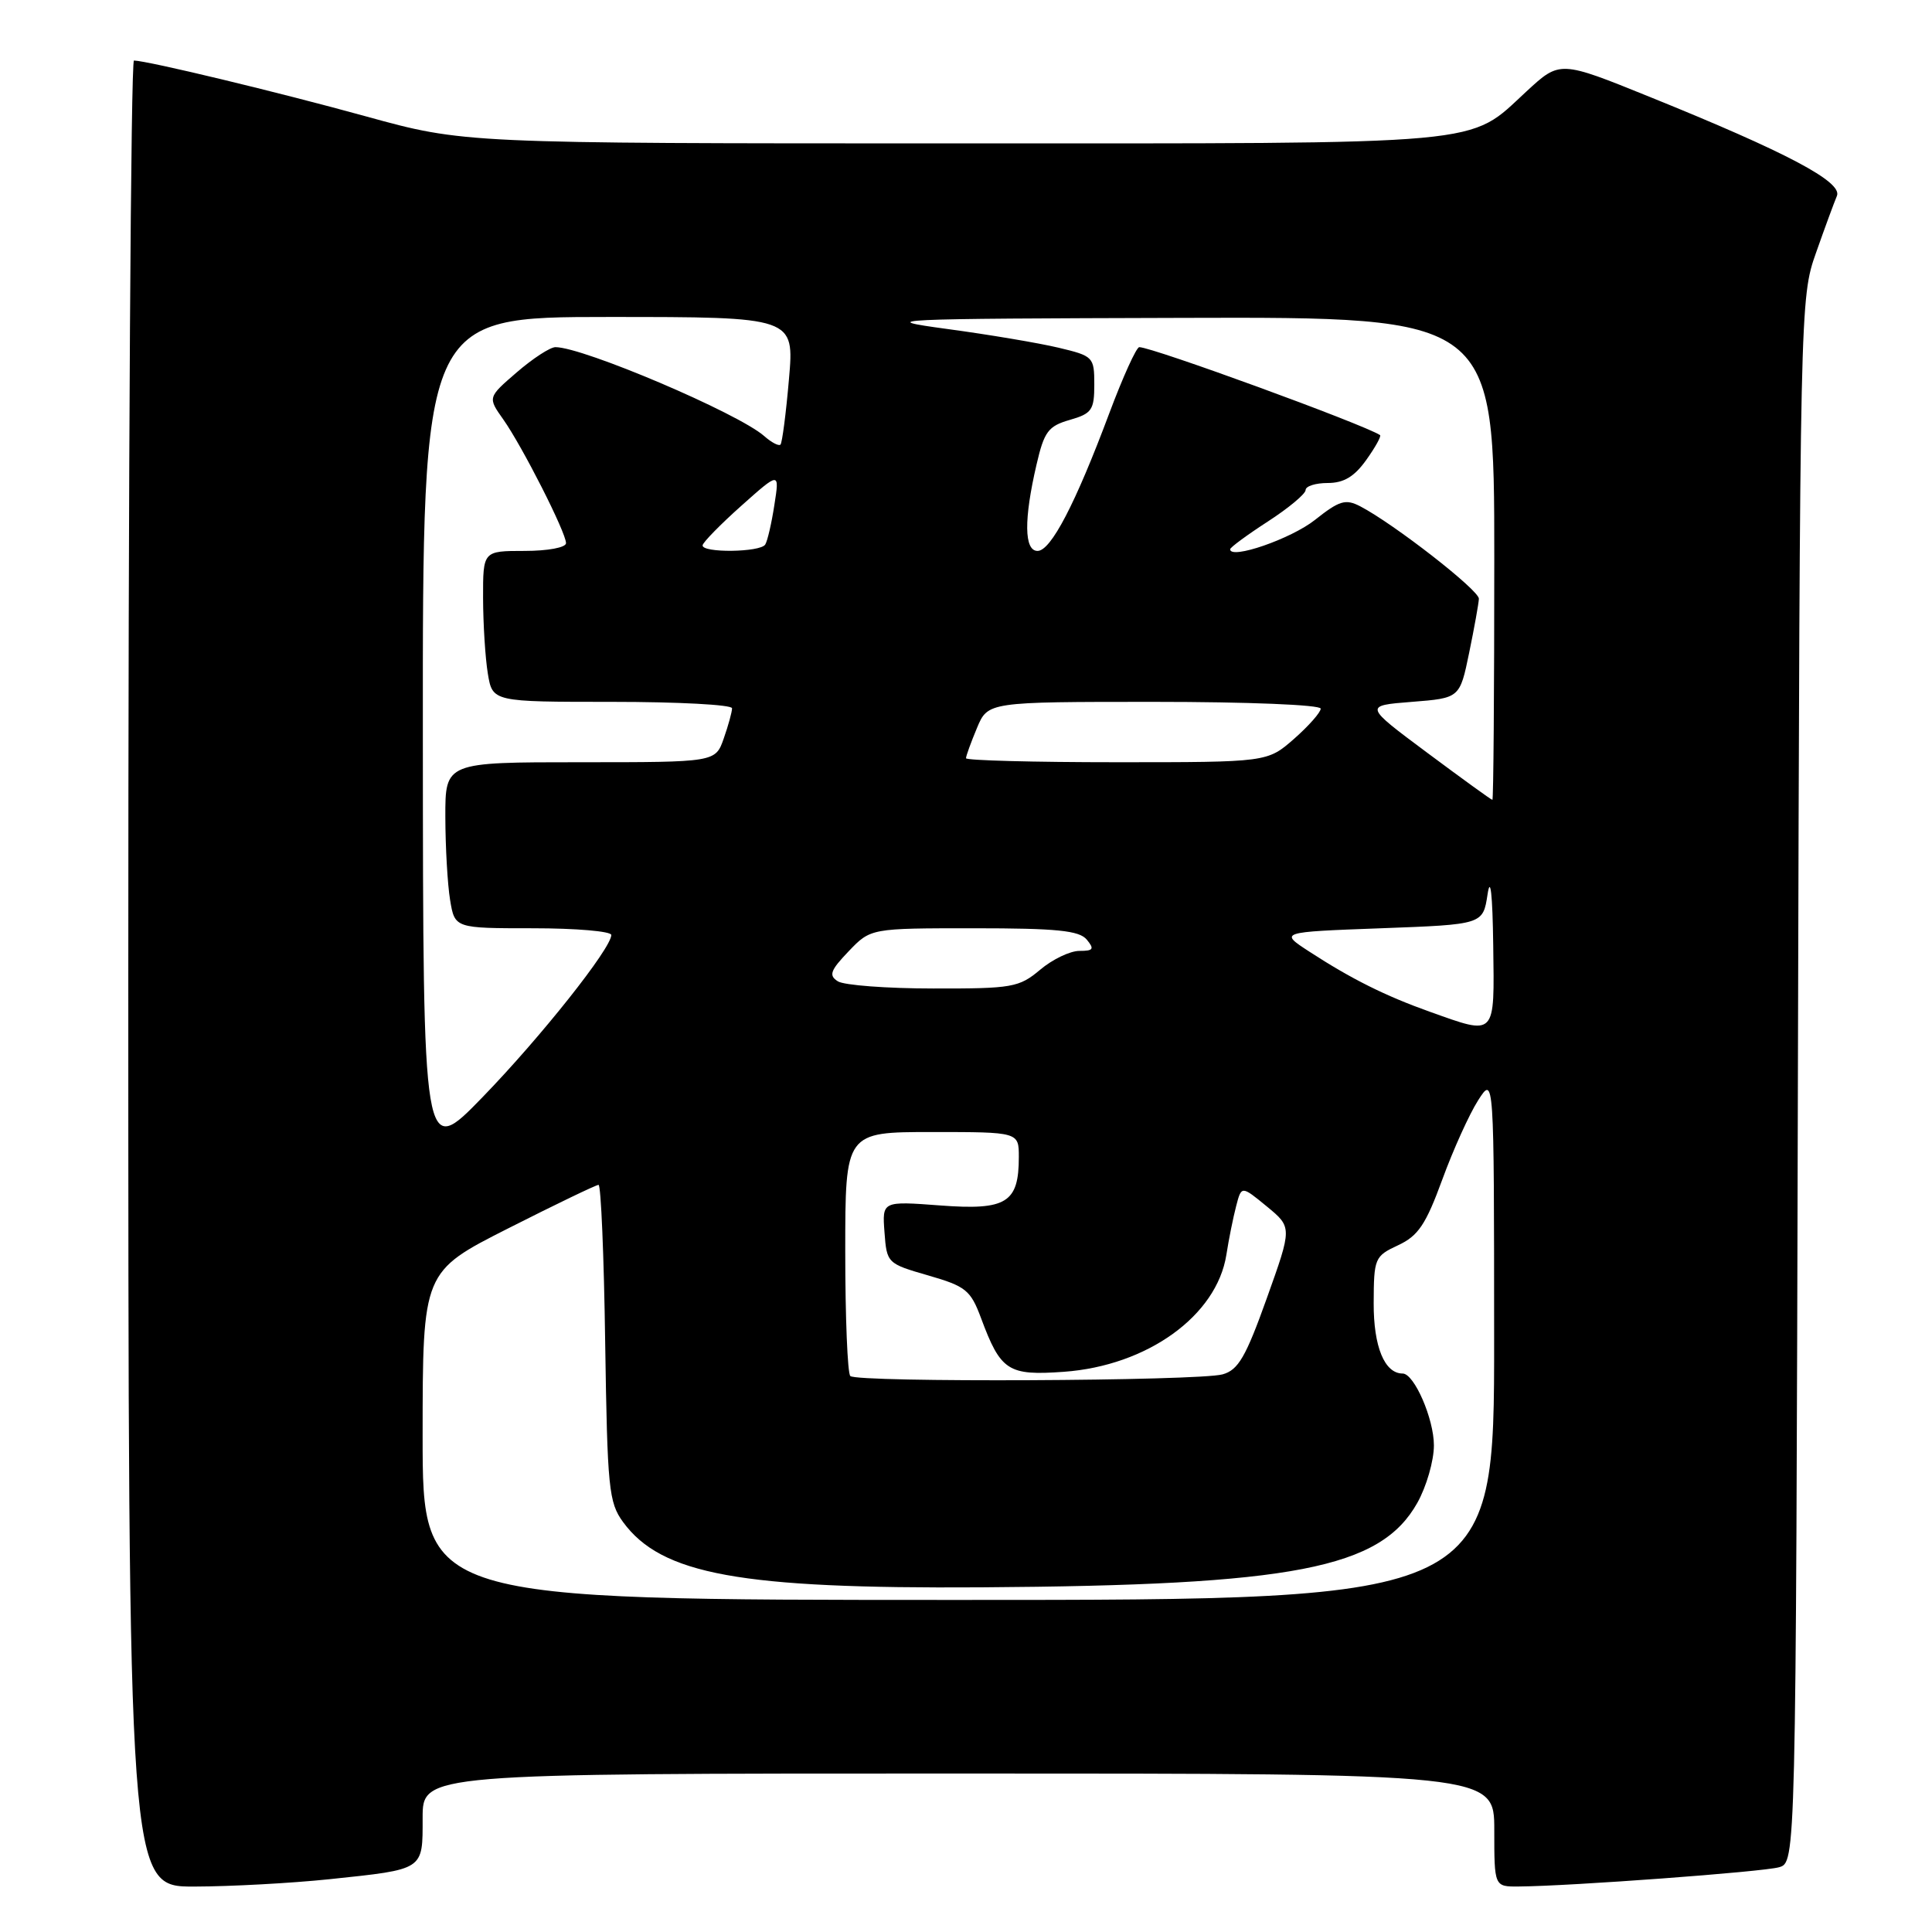 <?xml version="1.0" encoding="UTF-8" standalone="no"?>
<!DOCTYPE svg PUBLIC "-//W3C//DTD SVG 1.1//EN" "http://www.w3.org/Graphics/SVG/1.1/DTD/svg11.dtd" >
<svg xmlns="http://www.w3.org/2000/svg" xmlns:xlink="http://www.w3.org/1999/xlink" version="1.1" viewBox="0 0 256 256">
 <g >
 <path fill="currentColor"
d=" M 43.61 249.01 C 56.30 247.67 56.00 247.86 56.00 240.89 C 56.00 235.00 56.00 235.00 127.00 235.00 C 198.00 235.00 198.00 235.00 198.00 242.50 C 198.00 250.00 198.00 250.00 201.25 249.97 C 208.13 249.92 233.61 248.03 235.73 247.42 C 237.96 246.78 237.96 246.78 238.23 143.14 C 238.50 40.36 238.52 39.45 240.63 33.50 C 241.79 30.20 243.04 26.81 243.40 25.96 C 244.18 24.11 236.77 20.19 218.60 12.84 C 206.70 8.02 206.70 8.02 202.29 12.09 C 194.41 19.35 198.27 19.00 126.27 19.00 C 61.48 19.00 61.48 19.00 48.49 15.42 C 36.78 12.19 19.68 8.08 17.75 8.02 C 17.34 8.01 17.00 62.45 17.00 129.00 C 17.00 250.00 17.00 250.00 25.75 249.98 C 30.56 249.97 38.60 249.53 43.61 249.01 Z  M 56.00 190.25 C 56.01 168.50 56.01 168.50 67.37 162.75 C 73.61 159.59 78.99 157.00 79.31 157.00 C 79.63 157.00 80.03 166.42 80.19 177.93 C 80.48 197.23 80.66 199.08 82.56 201.68 C 87.65 208.63 98.05 210.53 130.00 210.33 C 171.43 210.06 182.91 207.84 187.80 199.14 C 189.01 196.99 190.00 193.56 190.00 191.52 C 190.00 188.00 187.39 182.00 185.86 182.00 C 183.46 182.00 182.00 178.45 182.02 172.68 C 182.04 166.71 182.15 166.45 185.26 165.00 C 187.92 163.76 188.93 162.26 191.11 156.30 C 192.56 152.33 194.70 147.61 195.86 145.80 C 197.97 142.50 197.97 142.50 197.98 177.25 C 198.00 212.00 198.00 212.00 127.00 212.00 C 56.00 212.00 56.00 212.00 56.00 190.25 Z  M 112.67 182.33 C 112.30 181.97 112.00 174.54 112.00 165.83 C 112.00 150.00 112.00 150.00 123.50 150.00 C 135.00 150.00 135.00 150.00 135.00 153.31 C 135.00 159.38 133.36 160.39 124.60 159.73 C 116.89 159.15 116.89 159.15 117.20 163.28 C 117.50 167.37 117.57 167.44 122.99 169.00 C 127.98 170.44 128.61 170.95 129.99 174.65 C 132.60 181.67 133.57 182.30 140.97 181.77 C 152.02 180.97 161.22 174.35 162.50 166.27 C 162.82 164.20 163.41 161.29 163.80 159.80 C 164.50 157.10 164.50 157.10 167.86 159.86 C 171.22 162.63 171.22 162.63 167.86 172.02 C 165.07 179.82 164.08 181.53 162.00 182.11 C 158.77 183.00 113.55 183.21 112.67 182.33 Z  M 56.03 97.75 C 56.00 42.00 56.00 42.00 80.63 42.00 C 105.26 42.00 105.26 42.00 104.54 50.25 C 104.15 54.79 103.64 58.68 103.42 58.91 C 103.19 59.14 102.22 58.63 101.26 57.78 C 97.80 54.74 77.28 46.00 73.60 46.00 C 72.90 46.00 70.60 47.50 68.48 49.33 C 64.62 52.66 64.62 52.66 66.69 55.58 C 69.22 59.17 75.00 70.56 75.00 71.97 C 75.00 72.55 72.60 73.00 69.50 73.00 C 64.00 73.00 64.00 73.00 64.01 79.25 C 64.02 82.69 64.30 87.19 64.64 89.25 C 65.26 93.00 65.26 93.00 81.13 93.00 C 89.86 93.00 97.00 93.38 97.00 93.85 C 97.00 94.32 96.51 96.12 95.90 97.85 C 94.80 101.00 94.80 101.00 76.90 101.00 C 59.00 101.00 59.00 101.00 59.01 108.25 C 59.02 112.24 59.30 117.19 59.64 119.25 C 60.26 123.00 60.26 123.00 70.63 123.00 C 76.33 123.00 81.00 123.40 81.00 123.89 C 81.00 125.65 71.66 137.42 63.94 145.38 C 56.06 153.50 56.06 153.50 56.03 97.75 Z  M 189.45 134.06 C 183.56 131.96 179.07 129.72 173.50 126.10 C 169.50 123.50 169.50 123.50 183.00 123.00 C 196.50 122.50 196.50 122.50 197.11 118.50 C 197.49 115.98 197.77 118.48 197.86 125.25 C 198.02 137.49 198.29 137.21 189.45 134.06 Z  M 111.02 130.03 C 109.78 129.25 110.02 128.59 112.45 126.05 C 115.37 123.00 115.37 123.00 129.06 123.00 C 140.01 123.00 143.00 123.30 144.00 124.50 C 145.04 125.76 144.88 126.00 143.02 126.00 C 141.79 126.00 139.45 127.12 137.82 128.50 C 135.03 130.84 134.14 131.00 123.67 130.98 C 117.53 130.98 111.83 130.55 111.02 130.03 Z  M 189.11 99.74 C 180.73 93.50 180.73 93.50 187.08 93.00 C 193.43 92.50 193.43 92.50 194.67 86.50 C 195.35 83.20 195.93 79.98 195.96 79.34 C 196.00 78.21 184.71 69.42 180.24 67.09 C 178.29 66.08 177.48 66.32 174.24 68.89 C 171.08 71.40 163.00 74.19 163.00 72.78 C 163.00 72.54 165.25 70.88 168.00 69.10 C 170.75 67.32 173.00 65.44 173.00 64.93 C 173.00 64.42 174.32 64.00 175.93 64.00 C 178.06 64.00 179.46 63.16 181.04 60.94 C 182.24 59.26 183.06 57.78 182.86 57.65 C 180.59 56.19 152.69 46.00 150.96 46.00 C 150.58 46.00 148.79 49.94 146.99 54.75 C 142.50 66.75 139.25 73.00 137.48 73.00 C 135.70 73.00 135.65 68.83 137.35 61.54 C 138.36 57.18 138.90 56.46 141.75 55.64 C 144.67 54.80 145.00 54.33 145.00 50.96 C 145.00 47.30 144.87 47.17 140.25 46.07 C 137.64 45.45 131.00 44.33 125.50 43.59 C 115.99 42.30 117.53 42.23 156.75 42.12 C 198.00 42.00 198.00 42.00 198.00 74.00 C 198.00 91.60 197.89 106.00 197.75 105.99 C 197.61 105.99 193.73 103.18 189.11 99.74 Z  M 128.00 100.47 C 128.00 100.18 128.65 98.38 129.45 96.47 C 130.90 93.00 130.90 93.00 152.95 93.00 C 165.28 93.00 175.00 93.39 175.00 93.90 C 175.00 94.39 173.41 96.19 171.47 97.90 C 167.93 101.00 167.93 101.00 147.97 101.00 C 136.98 101.00 128.00 100.76 128.00 100.47 Z  M 93.10 72.25 C 93.16 71.84 95.48 69.47 98.25 67.00 C 103.30 62.50 103.30 62.50 102.61 66.90 C 102.24 69.33 101.69 71.69 101.40 72.15 C 100.76 73.20 92.96 73.29 93.10 72.25 Z "/>
</g>
</svg>